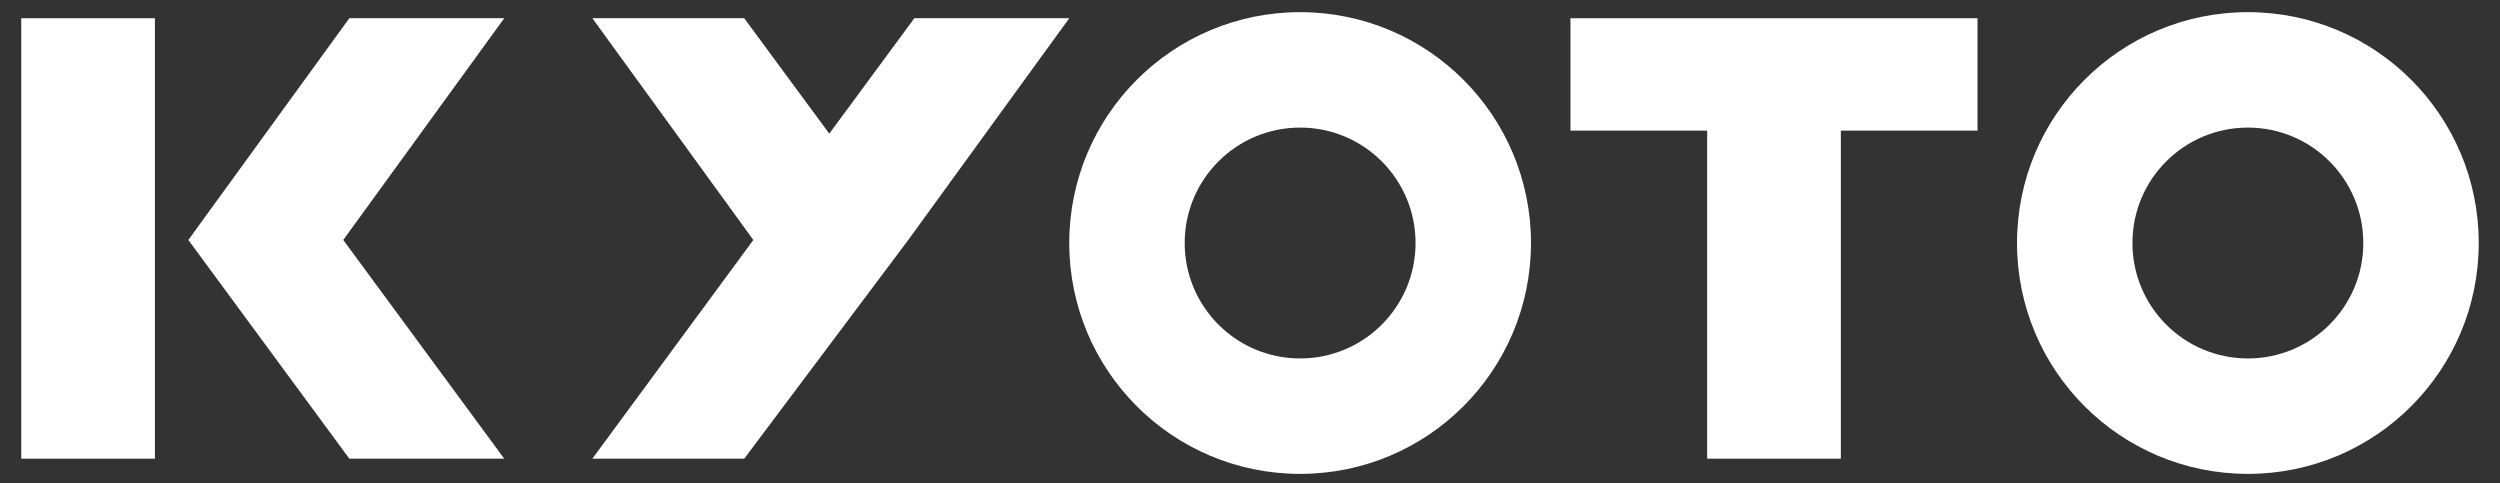 <?xml version="1.0" encoding="utf-8"?>
<!-- Generator: Adobe Illustrator 25.2.0, SVG Export Plug-In . SVG Version: 6.00 Build 0)  -->
<svg version="1.1" id="Layer_1" xmlns="http://www.w3.org/2000/svg" xmlns:xlink="http://www.w3.org/1999/xlink" x="0px" y="0px"
	 viewBox="0 0 82.3 15.9" style="enable-background:new 0 0 82.3 15.9;" xml:space="preserve">
<rect x="0" y="0" width="82.3" height="15.9" fill="#333333" stroke="none"/>
<style type="text/css">
	.st0{fill:#FFFFFF;}
</style>
<polygon class="st0" points="16.6,15.1 11.3,7.9 16.6,0.6 11.5,0.6 6.2,7.9 11.5,15.1 "/>
<rect x="0.7" y="0.6" class="st0" width="4.4" height="14.5"/>
<polygon class="st0" points="30.1,0.6 27.3,4.4 24.5,0.6 19.5,0.6 24.8,7.9 19.5,15.1 24.5,15.1 29.9,7.9 29.9,7.9 35.2,0.6 "/>
<path class="st0" d="M42.8,4.2c2.1,0,3.8,1.7,3.8,3.8c0,2.1-1.7,3.8-3.8,3.8S39,10.1,39,8C39,5.9,40.7,4.2,42.8,4.2 M42.8,0.4
	c-4.2,0-7.6,3.4-7.6,7.6s3.4,7.6,7.6,7.6s7.6-3.4,7.6-7.6S47,0.4,42.8,0.4L42.8,0.4z"/>
<polygon class="st0" points="65.1,0.6 60.6,0.6 56.2,0.6 51.7,0.6 51.7,4.3 56.2,4.3 56.2,15.1 60.6,15.1 60.6,4.3 65.1,4.3 "/>
<path class="st0" d="M74,4.2c2.1,0,3.8,1.7,3.8,3.8c0,2.1-1.7,3.8-3.8,3.8c-2.1,0-3.8-1.7-3.8-3.8C70.2,5.9,71.9,4.2,74,4.2 M74,0.4
	c-4.2,0-7.6,3.4-7.6,7.6s3.4,7.6,7.6,7.6s7.6-3.4,7.6-7.6S78.2,0.4,74,0.4L74,0.4z"/>
</svg>

